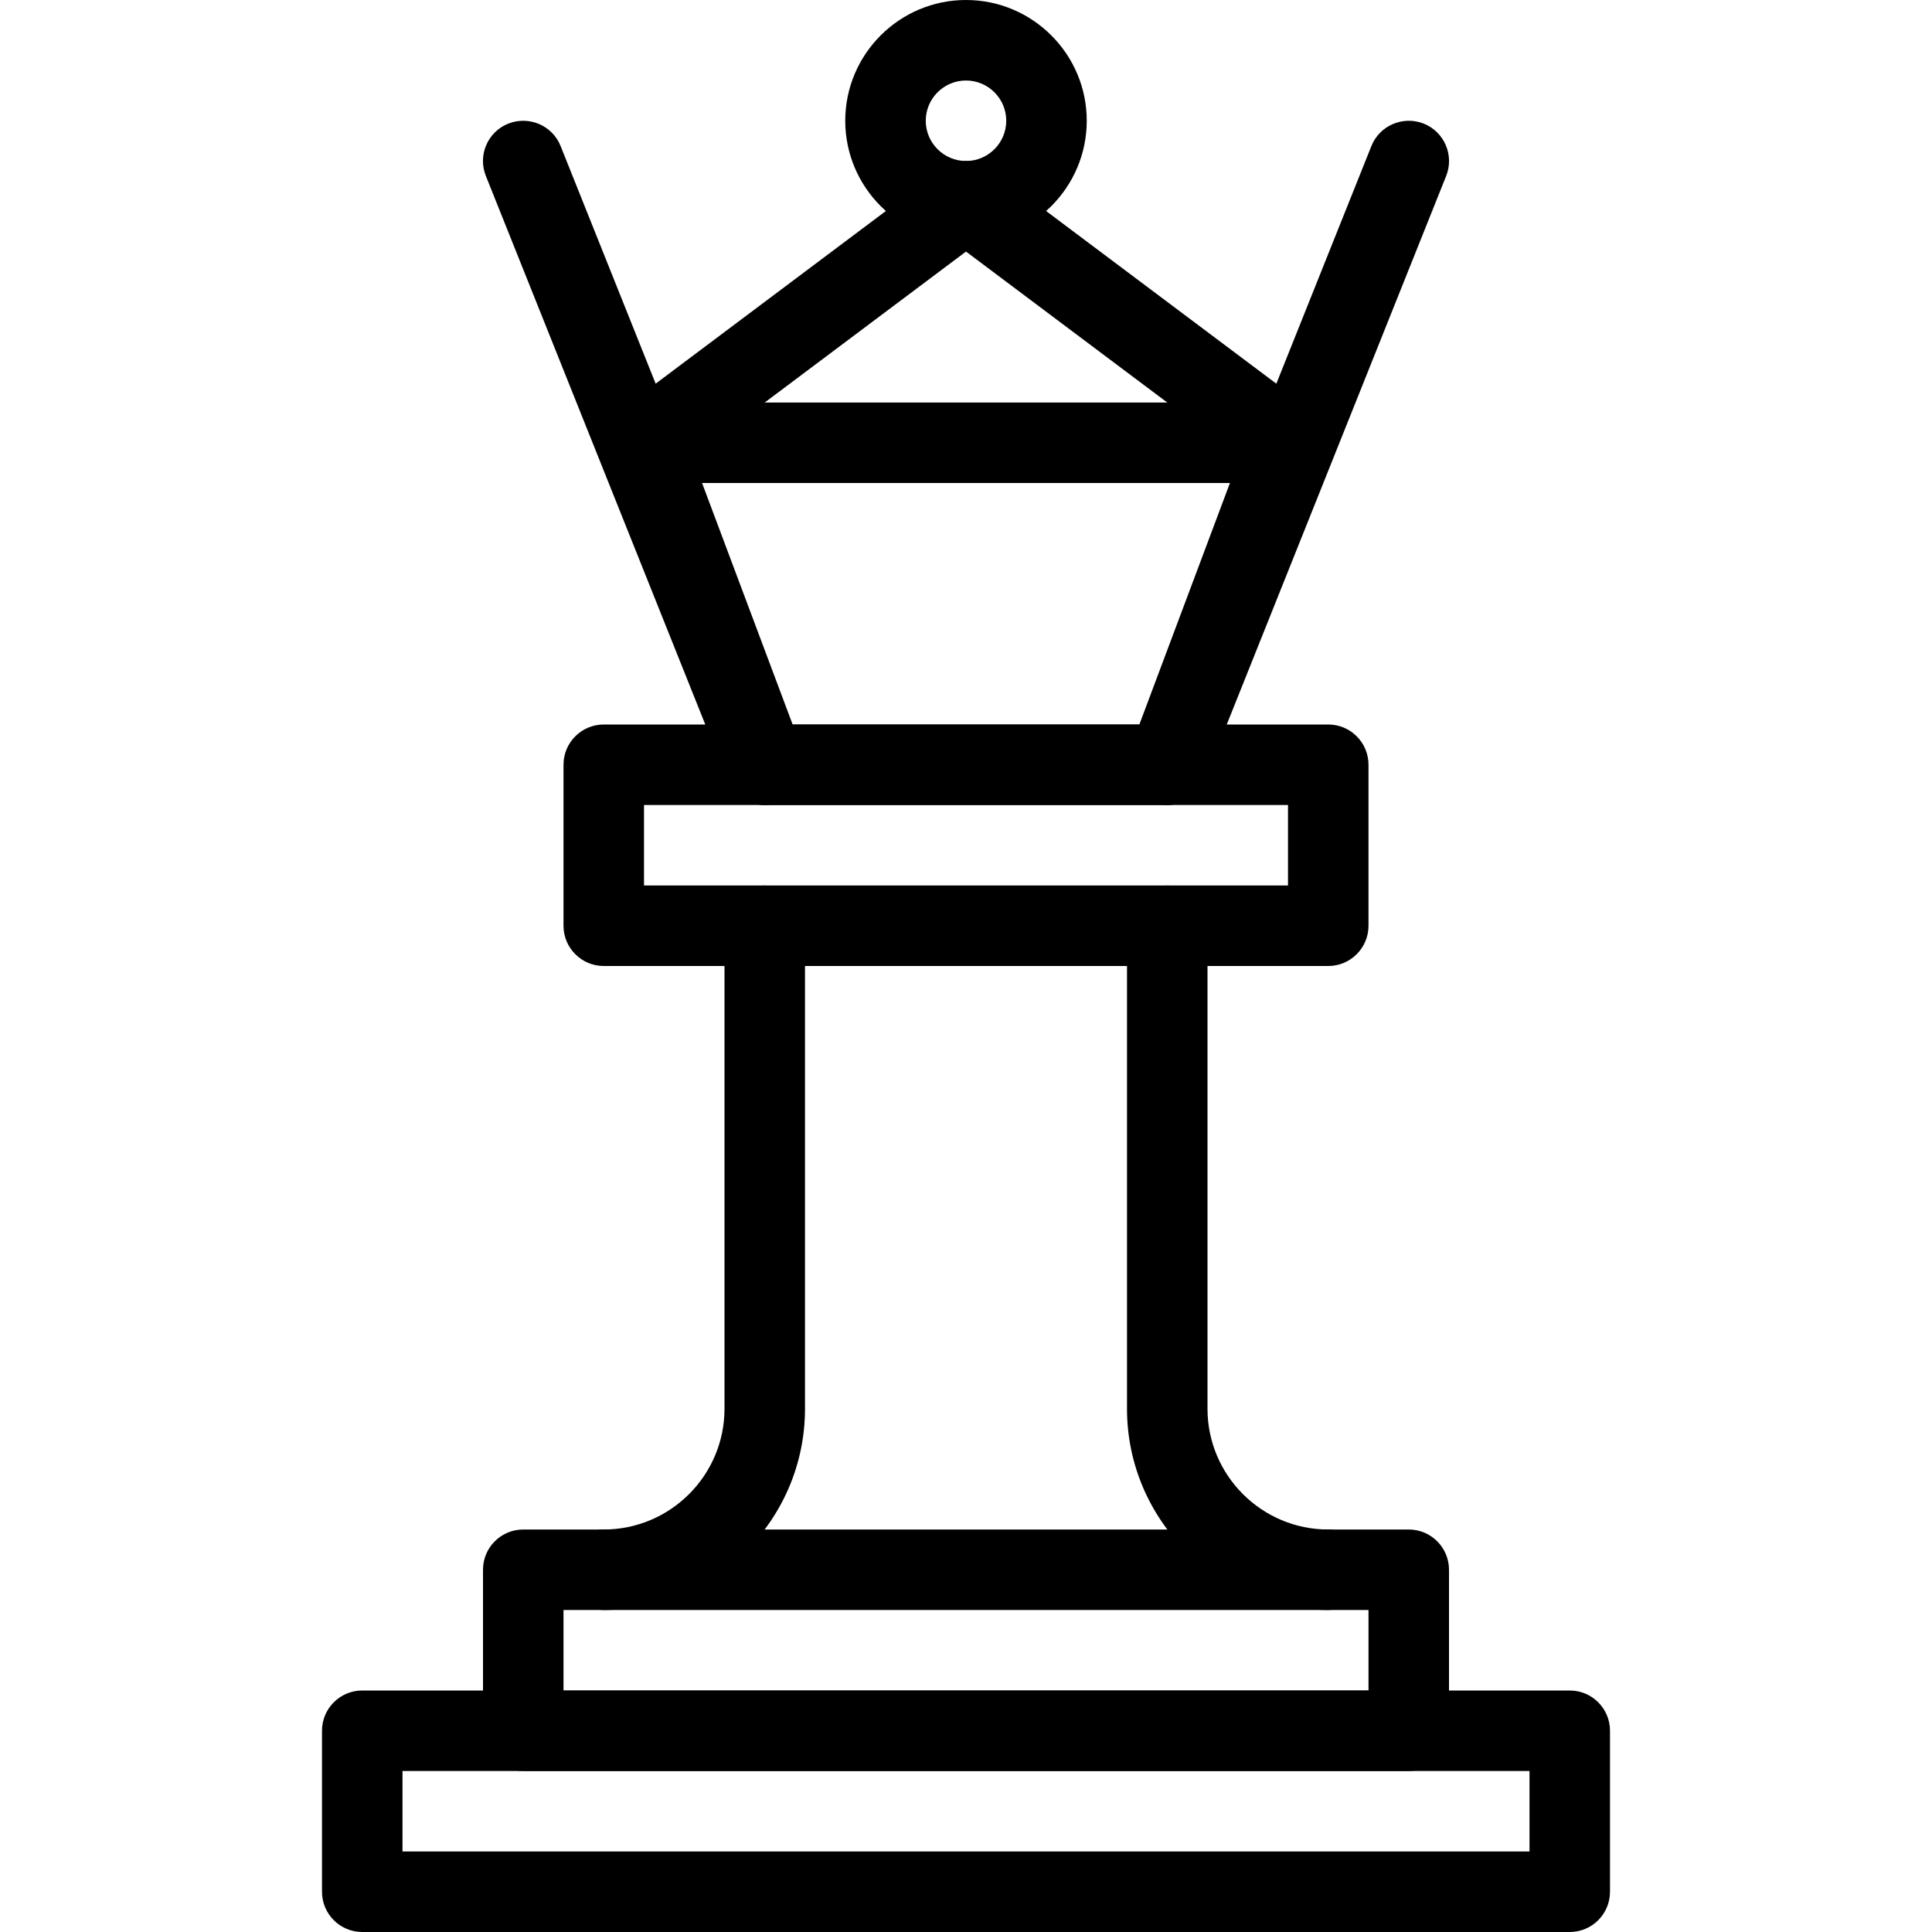 <svg xmlns="http://www.w3.org/2000/svg" xmlns:xlink="http://www.w3.org/1999/xlink" version="1.1" x="0px" y="0px" viewBox="0 0 48 48" style="enable-background:new 0 0 48 48;" xml:space="preserve"><g><path d="M33,24H15c-0.552,0-1-0.448-1-1v-4c0-0.552,0.448-1,1-1h18c0.552,0,1,0.448,1,1v4C34,23.552,33.552,24,33,24z M16,22h16v-2   H16V22z"></path><path d="M35,44H13c-0.552,0-1-0.447-1-1v-4c0-0.553,0.448-1,1-1h22c0.552,0,1,0.447,1,1v4C36,43.553,35.552,44,35,44z M14,42h20v-2   H14V42z"></path><path d="M39,48H9c-0.552,0-1-0.447-1-1v-4c0-0.553,0.448-1,1-1h30c0.552,0,1,0.447,1,1v4C40,47.553,39.552,48,39,48z M10,46h28v-2   H10V46z"></path><path d="M15,40c-0.552,0-1-0.447-1-1s0.448-1,1-1c1.654,0,3-1.346,3-3V23c0-0.552,0.448-1,1-1s1,0.448,1,1v12   C20,37.757,17.757,40,15,40z"></path><path d="M33,40c-2.757,0-5-2.243-5-5V23c0-0.552,0.448-1,1-1s1,0.448,1,1v12c0,1.654,1.346,3,3,3c0.552,0,1,0.447,1,1   S33.552,40,33,40z"></path><path d="M29,20H19c-0.417,0-0.79-0.259-0.937-0.649l-3-8c-0.156-0.416-0.019-0.885,0.336-1.151l8-6   c0.355-0.267,0.845-0.267,1.201,0l8,6c0.354,0.266,0.491,0.735,0.336,1.151l-3,8C29.79,19.741,29.417,20,29,20z M19.693,18h8.614   l2.494-6.649L24,6.25l-6.801,5.101L19.693,18z"></path><path d="M24,6c-1.654,0-3-1.346-3-3s1.346-3,3-3c1.654,0,3,1.346,3,3S25.654,6,24,6z M24,2c-0.551,0-1,0.449-1,1s0.449,1,1,1   s1-0.449,1-1S24.551,2,24,2z"></path><path d="M19,20c-0.397,0-0.772-0.238-0.929-0.629l-6-15c-0.205-0.513,0.044-1.095,0.557-1.3c0.516-0.202,1.095,0.045,1.3,0.557   l6,15c0.205,0.513-0.044,1.095-0.557,1.3C19.25,19.977,19.124,20,19,20z"></path><path d="M29,20c-0.124,0-0.249-0.023-0.371-0.072c-0.513-0.206-0.762-0.787-0.557-1.3l6-15c0.205-0.512,0.787-0.759,1.3-0.557   c0.513,0.206,0.762,0.787,0.558,1.3l-6,15C29.771,19.762,29.396,20,29,20z"></path><path d="M32,12H16c-0.552,0-1-0.448-1-1s0.448-1,1-1h16c0.552,0,1,0.448,1,1S32.552,12,32,12z"></path></g></svg>